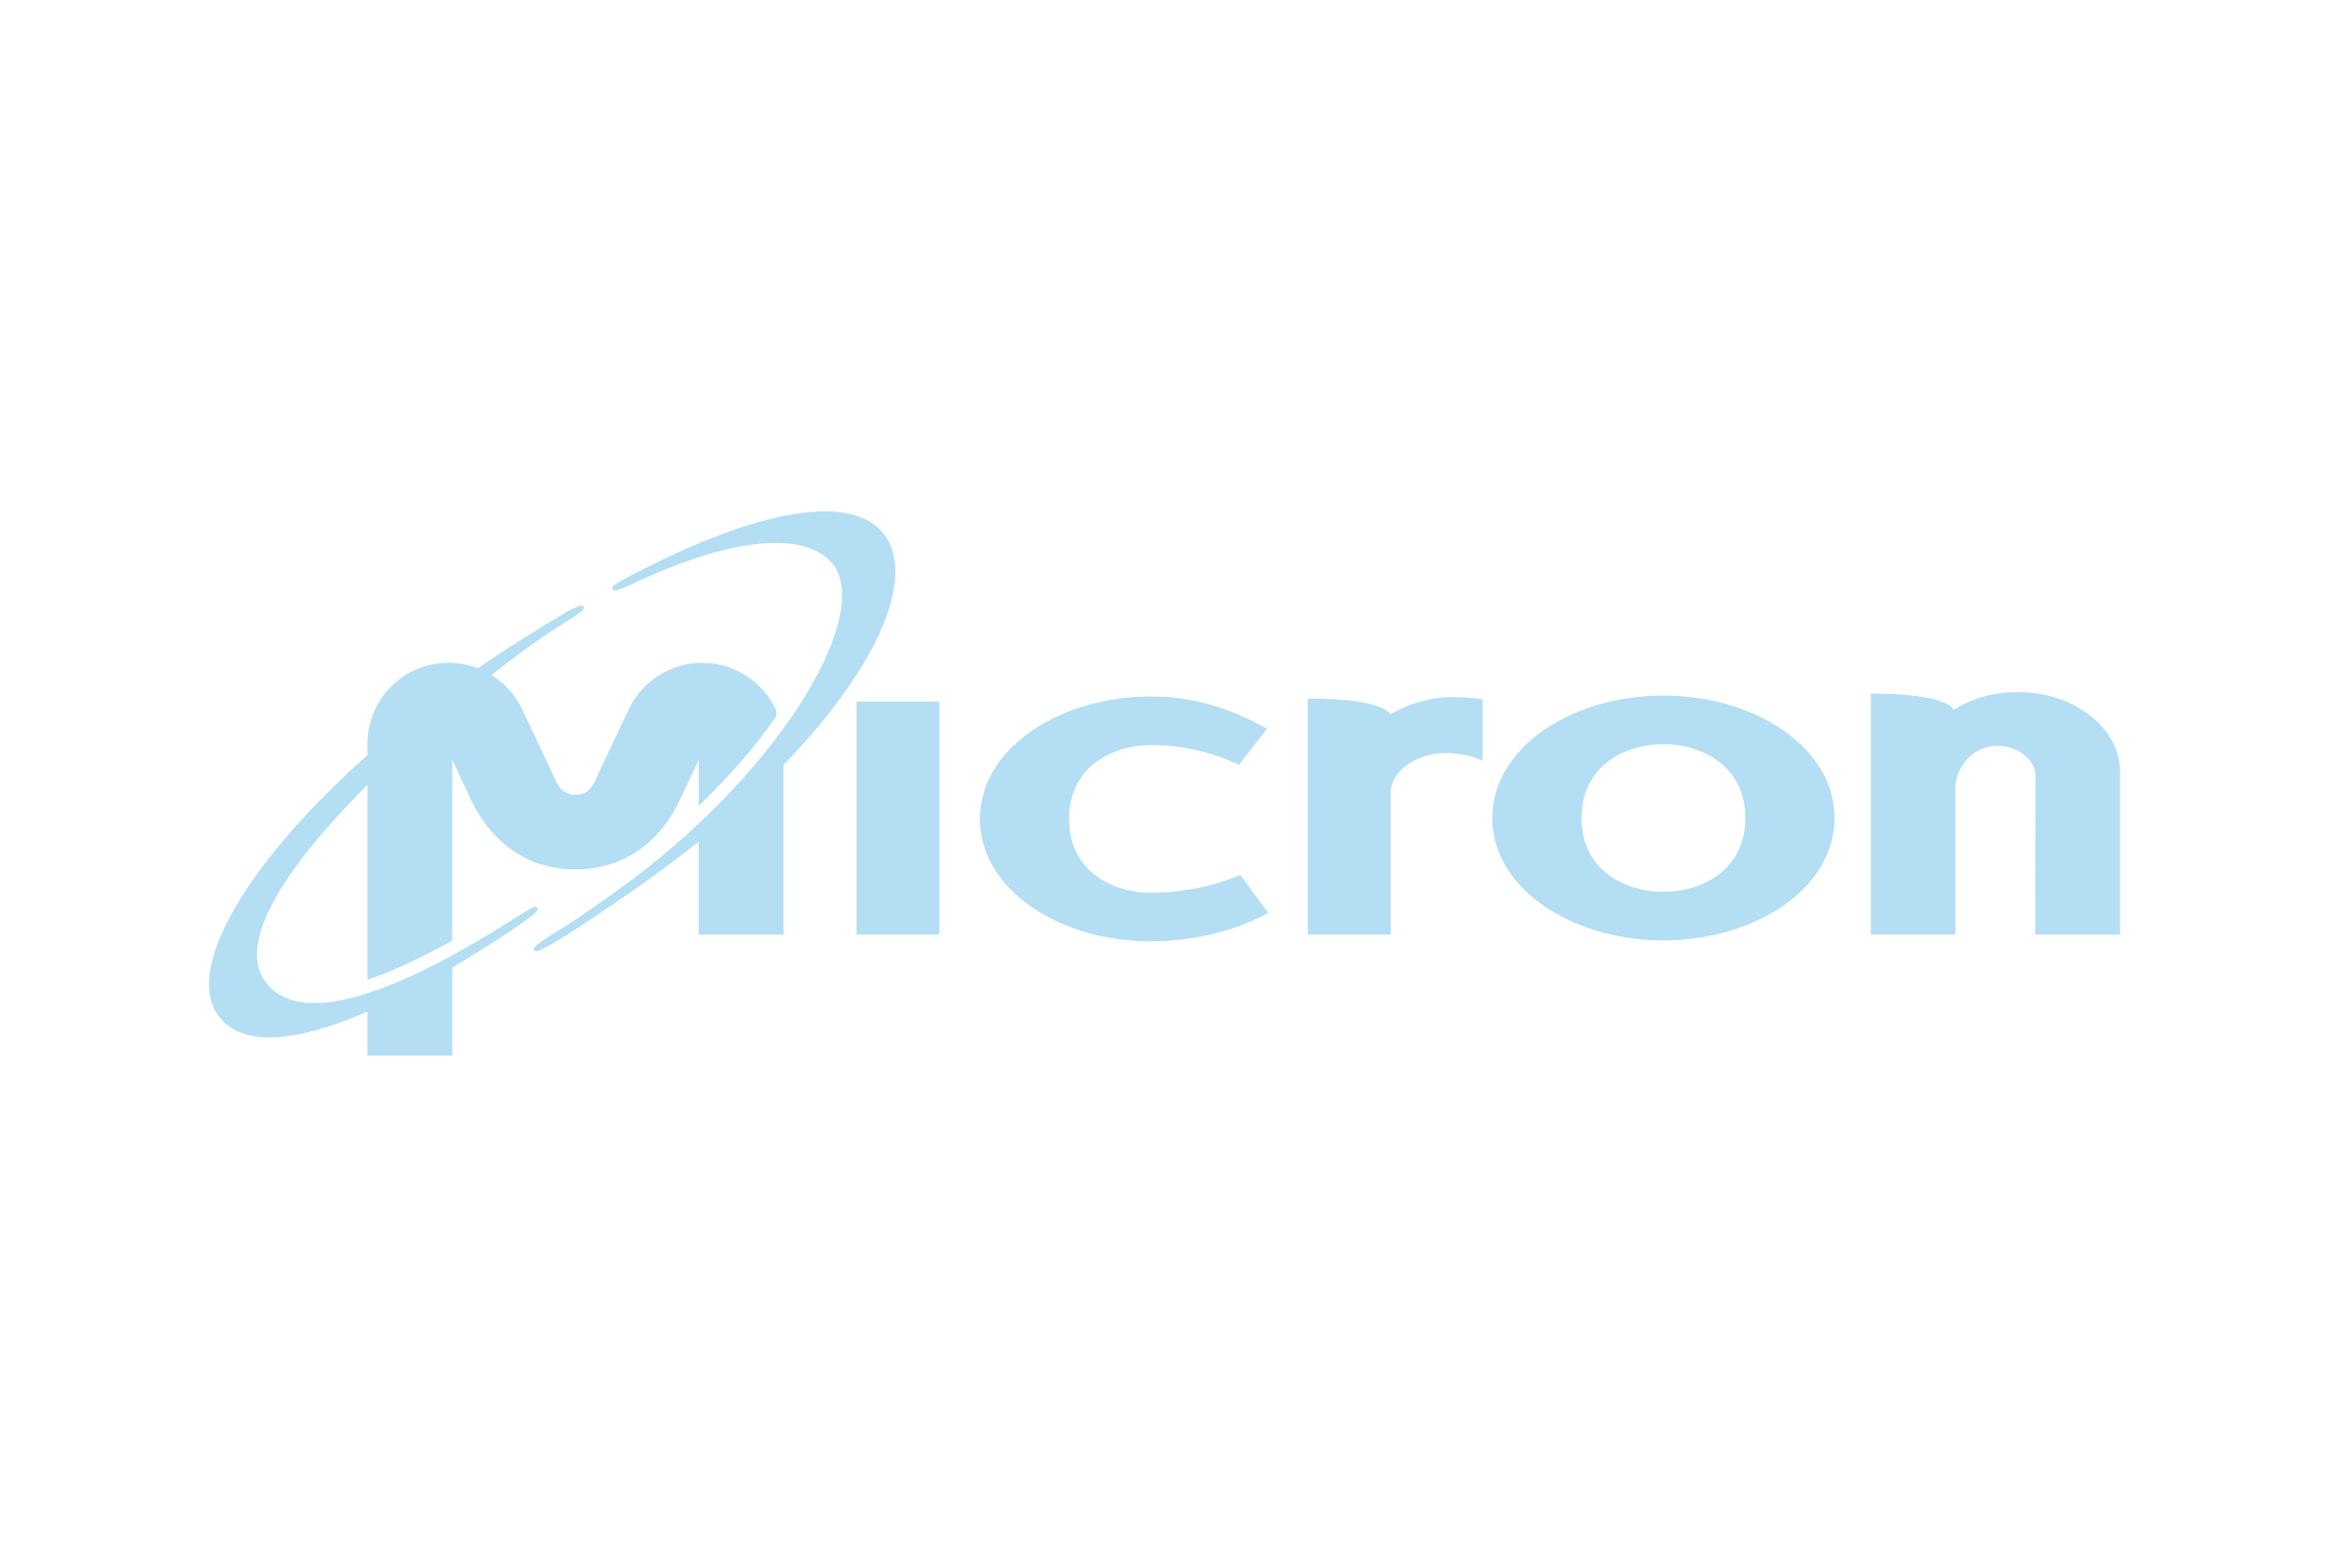 <?xml version="1.0" encoding="utf-8"?>
<!-- Generator: Adobe Illustrator 26.5.0, SVG Export Plug-In . SVG Version: 6.00 Build 0)  -->
<svg version="1.0" id="katman_1" xmlns="http://www.w3.org/2000/svg" xmlns:xlink="http://www.w3.org/1999/xlink" x="0px" y="0px"
	 viewBox="0 0 624 420" style="enable-background:new 0 0 624 420;" xml:space="preserve">
<style type="text/css">
	.st0{fill:#0090DA; fill-opacity: 0.3;}
</style>
<g>
	<path class="st0" d="M308.22,252.18c-24.07,0-45.66-13.67-45.66-32.78c0-19.12,21.59-32.8,45.83-32.8
		c10.54,0,20.38,2.66,31.08,8.63l-7.54,9.69c-6.86-3.32-14.94-5.31-23.54-5.31c-10.19,0-21.95,5.7-21.95,19.78
		c0,14.07,11.59,19.78,21.95,19.78c8.6,0,16.85-1.73,23.88-4.79l7.56,10.22c-8.39,4.49-18.49,7.21-29.41,7.53L308.22,252.18z
		 M445.68,251.94c24.23,0,45.83-13.68,45.83-32.78c0-19.12-21.6-32.81-45.83-32.81c-24.24,0-45.84,13.68-45.84,32.81
		c0,18.72,20.75,32.23,44.39,32.76L445.68,251.94z M467.63,219.16c0,14.07-11.76,19.77-21.95,19.77c-10.19,0-21.95-5.7-21.95-19.77
		c0-14.08,11.76-19.79,21.95-19.79C455.87,199.37,467.63,205.08,467.63,219.16z M501.27,250.35h22.63v-39.04
		c0-5.27,4.1-11.47,11.42-11.52c5.12,0.05,10.02,3.54,10.02,7.99l-0.04,42.57H568v-43.77c0-11.53-12.36-21.15-27.11-21.15
		l-0.43,0.02l0,0l-0.43-0.02l0,0c-6.09,0-11.87,1.78-16.6,4.76l-0.04-0.1c-0.3-0.66-2.8-4.26-22.13-4.26V250.35z M229.5,187.96
		h22.17v62.4H229.5V187.96z M350.4,250.35h22.18v-37.84c0-5.98,7.02-10.76,14.58-10.76c3.23,0,6.3,0.56,8.96,1.57l1.12,0.46v-16.41
		c-2.61-0.4-5.44-0.61-7.94-0.61c-5.94,0-11.9,1.73-16.79,4.62l-0.08-0.15c-0.63-0.96-4.05-4.07-22.03-4.07V250.35z"/>
	<path class="st0" d="M154.84,162.47c1.84-0.77,2.02,0.48,1,1.26c-1.05,0.8-2.29,1.72-3.8,2.64c-6.65,4.03-13.41,8.96-20.35,14.48
		c3.07,1.9,5.63,4.55,7.43,7.68l0.64,1.2l9.5,20.16c0.98,1.97,2.8,3.06,4.92,3.06c1.88,0,3.52-0.86,4.55-2.43l0.36-0.62l9.5-20.16
		c3.56-7.18,11.01-12.15,19.57-12.15c8.66,0,16.11,5.04,19.62,12.34c0.36,0.87,0.41,1.66-0.24,2.6c-4.74,6.85-10.83,13.91-17.92,21
		l-2.4,2.36l0-12.36l-4.99,10.63c-5.48,11.74-15.41,18.76-28.04,18.76c-12.18,0-21.85-6.52-27.44-17.52l-0.6-1.24l-4.99-10.63
		l0,48.46c-8.03,4.46-15.04,7.74-21.08,9.93l-1.62,0.57v-52.24c-22.53,22.5-34.98,42.43-27.39,52.73
		c8.59,11.66,31.59,5.26,65.64-16.22l1.87-1.19c1.49-0.95,2.87-1.78,4.04-2.4c1.14-0.6,2.2,0.09,0.73,1.43
		c-0.89,0.82-2.12,1.77-3.51,2.72c-4.94,3.37-9.95,6.62-14.94,9.66l-3.73,2.24l0,23.54H98.44V271c-18.34,7.97-33.66,10.1-40.12,0.85
		c-8.65-12.4,7.47-39.98,38.5-68.08l1.62-1.45v-3c0-12.03,9.72-21.76,21.75-21.76c2.77,0,5.42,0.53,7.87,1.47l2.4-1.65l0,0
		c6.64-4.53,13.59-8.75,20.38-12.87C152.28,163.64,153.73,162.93,154.84,162.47z M167.86,154.81l0.89-0.45
		c33.89-17.9,60.04-22.79,68.46-10.74c7.9,11.32-1.9,34.61-25.88,59.83l-1.43,1.49v45.42H187.2l0-24.87
		c-4.9,3.92-10.1,7.82-15.6,11.67l-4.15,2.88c-5.14,3.56-11.15,7.64-15.96,10.66l-2.48,1.52l0,0l-0.49,0.29
		c-1.44,0.88-2.8,1.6-3.9,2.07c-1.83,0.78-2.02-0.47-1.01-1.26c1.04-0.81,2.37-1.71,3.85-2.68l1.12-0.7l0,0
		c5.62-3.37,14.24-9.44,19.83-13.58c41.86-31.05,66.03-73.03,54.23-85.84c-7.57-8.21-26.65-6.34-51.21,4.98l-1.76,0.82
		c-1.59,0.78-3.01,1.32-4.24,1.77c-1.21,0.44-2.17-0.39-0.53-1.53C165.69,156.02,166.71,155.41,167.86,154.81z"/>
</g>
</svg>
